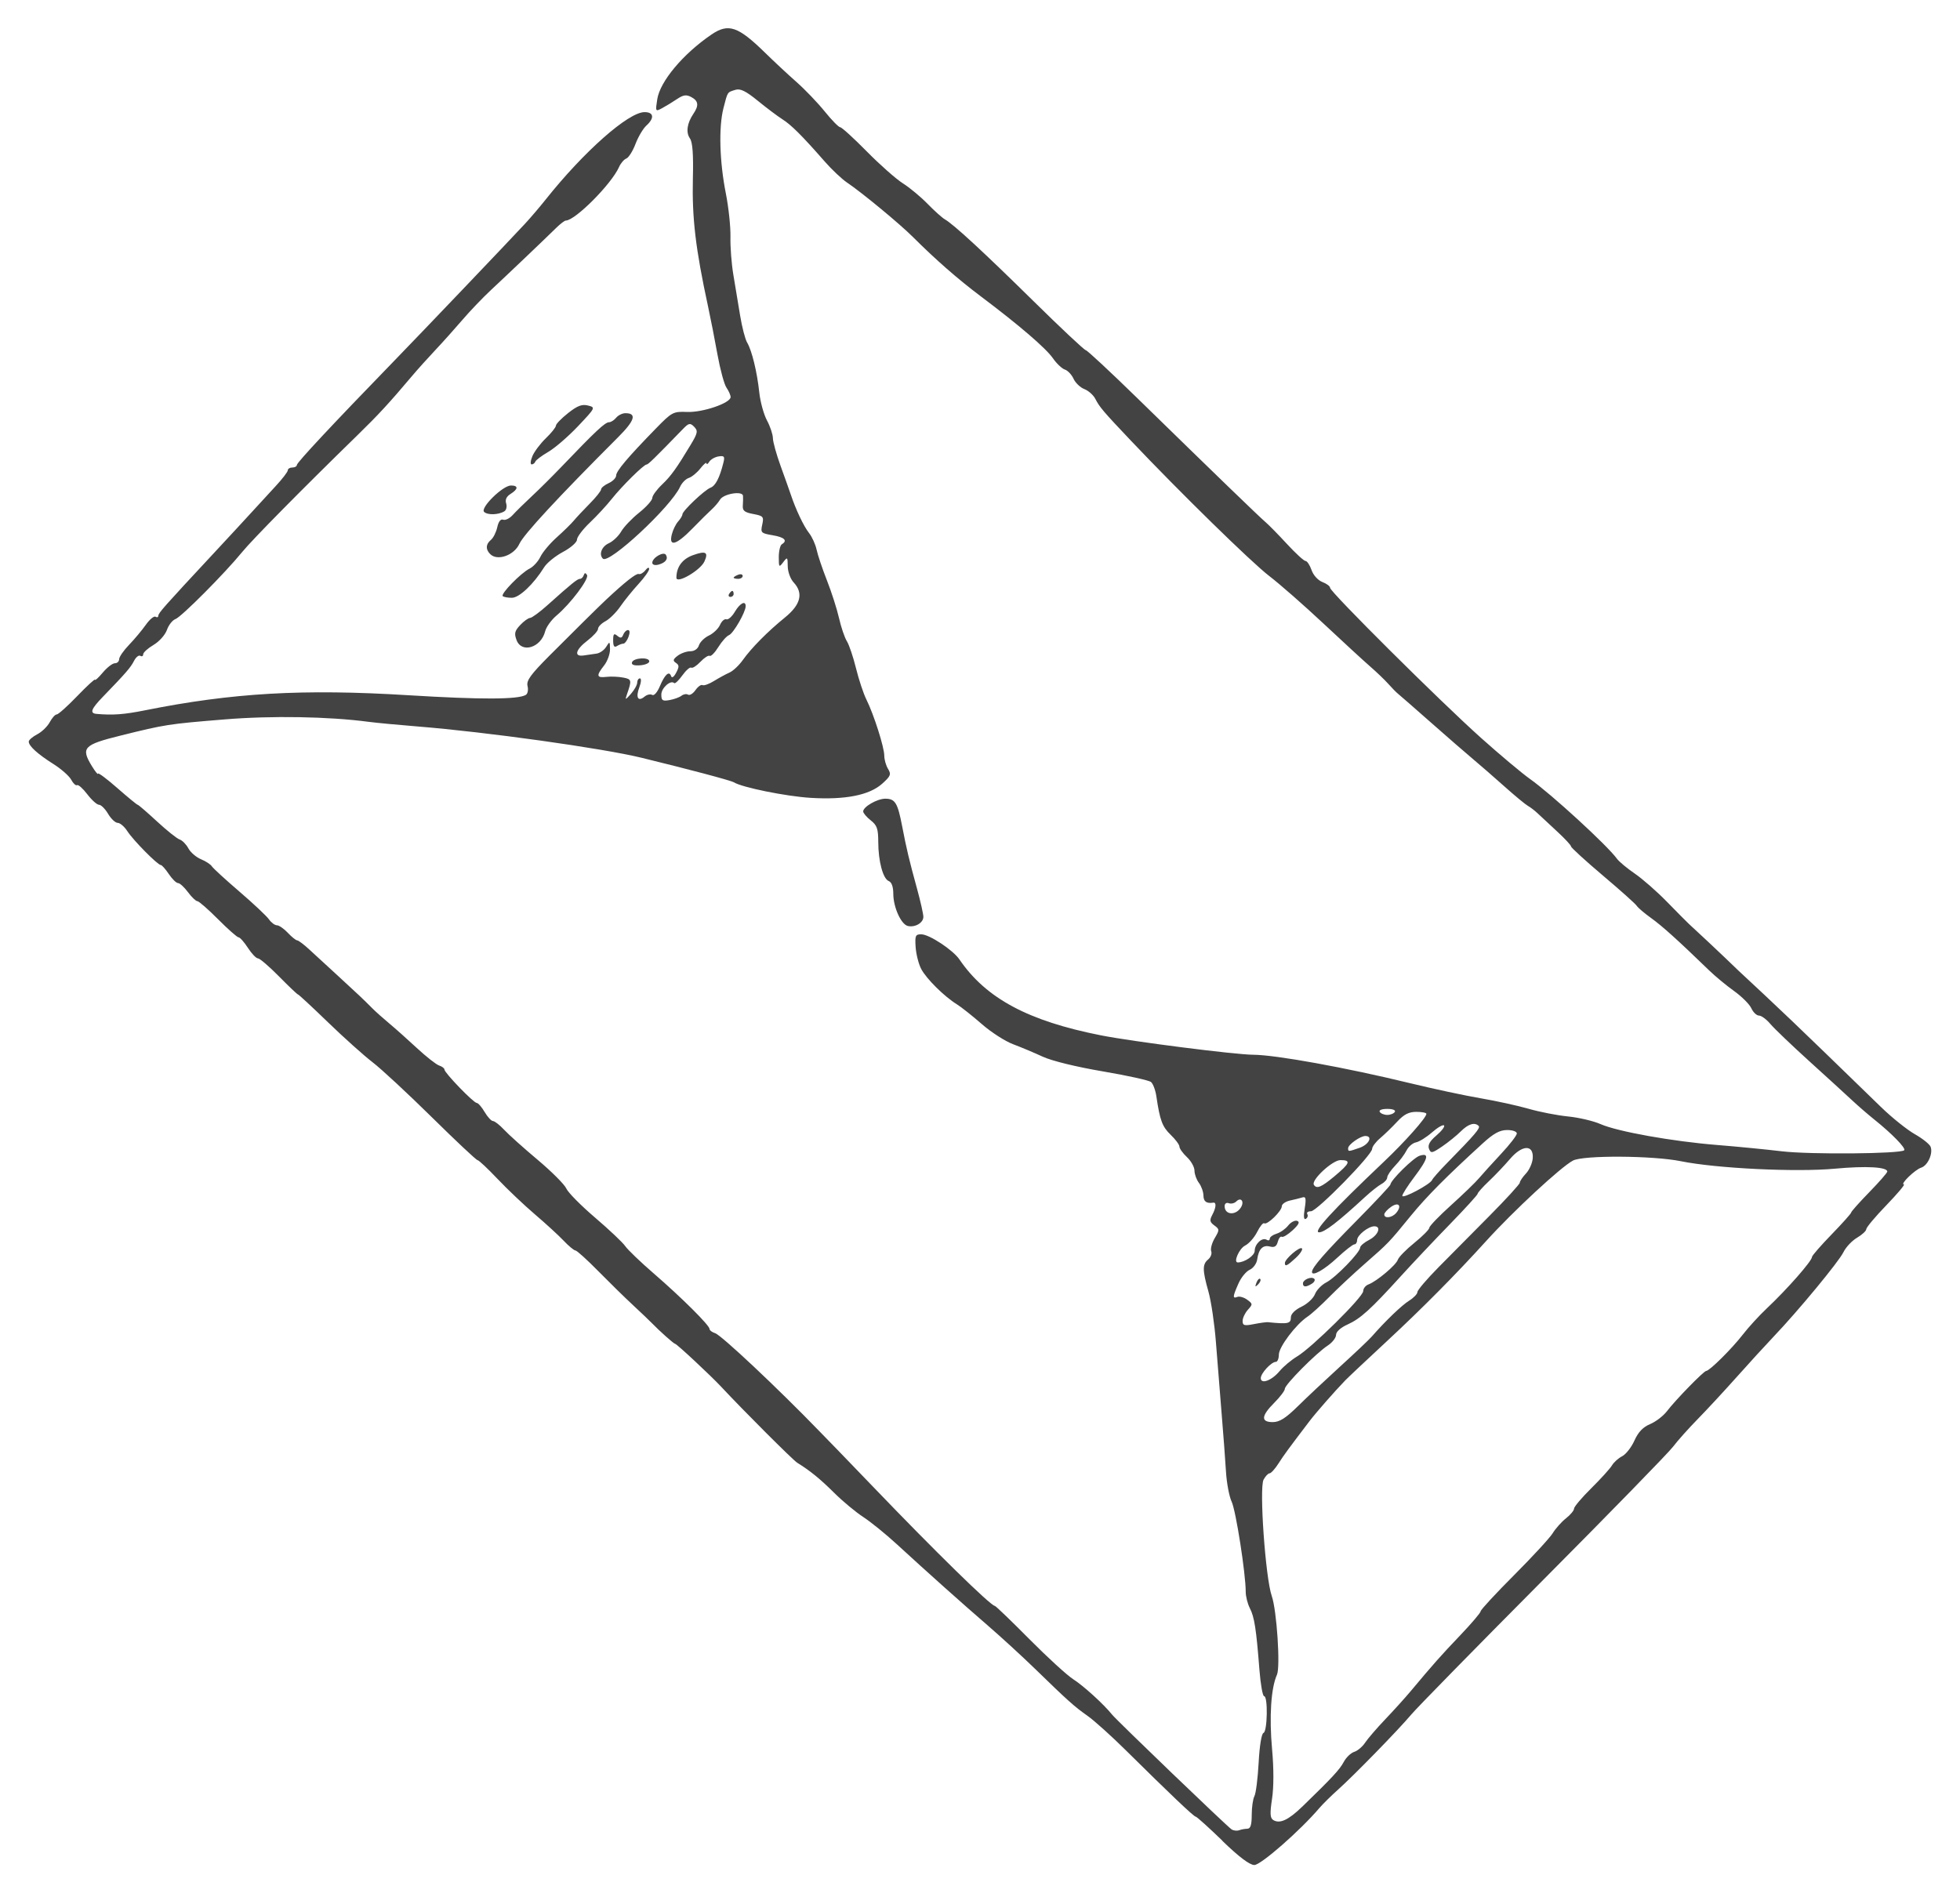 <?xml version="1.0" encoding="UTF-8" standalone="no"?>
<svg xmlns:rdf="http://www.w3.org/1999/02/22-rdf-syntax-ns#" xmlns="http://www.w3.org/2000/svg" height="85" width="88" version="1.1" xmlns:cc="http://creativecommons.org/ns#" xmlns:dc="http://purl.org/dc/elements/1.1/">
 <path fill="#434343" d="m54.881,82.658c-0.614-0.594-1.153-1.079-1.197-1.079-0.084,0-1.129-0.993-3.142-2.985-0.644-0.637-1.415-1.331-1.712-1.54-0.596-0.42-0.872-0.667-2.372-2.125-0.561-0.545-1.504-1.41-2.096-1.922-1.175-1.015-2.72-2.396-4.11-3.673-0.489-0.449-1.163-0.995-1.498-1.213-0.335-0.218-0.92-0.705-1.3-1.082-0.633-0.629-1.077-0.99-1.659-1.351-0.191-0.118-2.417-2.343-3.411-3.409-0.471-0.505-2.002-1.933-2.073-1.933-0.056,0-0.706-0.579-1.046-0.932-0.1-0.103-0.482-0.469-0.851-0.811s-1.074-1.034-1.568-1.536c-0.494-0.502-0.949-0.913-1.011-0.913s-0.301-0.198-0.53-0.44c-0.229-0.242-0.81-0.774-1.29-1.183s-1.234-1.124-1.675-1.589c-0.441-0.465-0.846-0.845-0.9-0.845-0.054,0-0.977-0.867-2.052-1.927-1.075-1.06-2.272-2.171-2.66-2.468-0.388-0.298-1.288-1.104-1.999-1.792-0.711-0.688-1.318-1.251-1.348-1.251s-0.415-0.365-0.854-0.811-0.865-0.811-0.945-0.811c-0.08,0-0.283-0.212-0.451-0.472-0.168-0.259-0.357-0.472-0.42-0.473-0.063-0.001-0.478-0.367-0.921-0.813-0.444-0.446-0.862-0.811-0.929-0.811s-0.258-0.183-0.423-0.406c-0.165-0.223-0.365-0.406-0.444-0.406-0.079-0-0.265-0.183-0.414-0.405-0.149-0.223-0.311-0.405-0.36-0.405-0.141-0.001-1.239-1.112-1.503-1.522-0.132-0.205-0.326-0.372-0.432-0.372s-0.3-0.183-0.432-0.406c-0.132-0.223-0.315-0.406-0.406-0.406-0.092,0-0.329-0.212-0.527-0.472-0.198-0.26-0.405-0.444-0.46-0.41s-0.173-0.075-0.262-0.242c-0.089-0.167-0.448-0.484-0.798-0.705-0.713-0.451-1.109-0.811-1.109-1.007,0-0.072,0.17-0.219,0.377-0.327,0.207-0.107,0.461-0.352,0.564-0.544s0.244-0.35,0.314-0.35c0.07,0,0.486-0.372,0.924-0.827,0.438-0.455,0.797-0.785,0.797-0.733s0.158-0.094,0.35-0.323c0.193-0.229,0.436-0.416,0.541-0.416,0.105,0,0.191-0.082,0.191-0.182s0.199-0.389,0.443-0.642c0.244-0.253,0.583-0.659,0.754-0.901,0.171-0.243,0.367-0.406,0.436-0.364,0.069,0.042,0.125,0.024,0.125-0.042,0-0.121,0.255-0.408,2.473-2.791,0.685-0.736,1.473-1.588,1.75-1.893,0.277-0.305,0.749-0.818,1.048-1.141,0.299-0.322,0.544-0.642,0.544-0.71,0-0.068,0.091-0.124,0.203-0.124s0.203-0.051,0.203-0.113c0-0.108,1.607-1.829,4.328-4.633,1.334-1.375,5.147-5.372,5.92-6.205,0.243-0.262,0.66-0.751,0.926-1.086,1.712-2.153,3.713-3.922,4.437-3.922,0.417,0,0.453,0.268,0.082,0.604-0.146,0.132-0.366,0.503-0.488,0.824s-0.308,0.616-0.413,0.656-0.251,0.211-0.326,0.381c-0.334,0.758-1.97,2.404-2.39,2.404-0.054,0-0.252,0.152-0.441,0.338-0.506,0.498-2.159,2.073-2.923,2.785-0.366,0.342-0.94,0.941-1.275,1.333-0.335,0.391-0.882,1.002-1.217,1.358-0.335,0.355-0.807,0.881-1.05,1.169-1.028,1.218-1.506,1.737-2.452,2.659-2.474,2.412-4.721,4.689-5.171,5.241-0.779,0.956-2.731,2.918-2.998,3.014-0.134,0.048-0.306,0.268-0.383,0.488-0.077,0.221-0.347,0.523-0.602,0.673-0.254,0.15-0.463,0.339-0.463,0.421,0,0.081-0.058,0.112-0.128,0.068-0.071-0.044-0.199,0.059-0.285,0.229-0.151,0.296-0.356,0.534-1.404,1.618-0.523,0.541-0.593,0.732-0.279,0.76,0.735,0.065,1.23,0.029,2.175-0.16,3.927-0.787,7.095-0.969,11.823-0.678,3.264,0.2,4.937,0.195,5.279-0.016,0.084-0.052,0.118-0.23,0.076-0.396-0.061-0.243,0.132-0.51,0.989-1.371,1.003-1.007,2.212-2.202,2.514-2.485,0.859-0.806,1.375-1.214,1.487-1.176,0.075,0.025,0.21-0.051,0.301-0.169,0.091-0.118,0.167-0.145,0.169-0.061,0.002,0.085-0.212,0.389-0.476,0.676-0.264,0.287-0.632,0.741-0.816,1.009-0.184,0.268-0.485,0.567-0.669,0.665-0.184,0.098-0.334,0.252-0.334,0.343,0,0.09-0.213,0.326-0.473,0.525-0.543,0.414-0.625,0.739-0.169,0.67,0.167-0.025,0.426-0.062,0.575-0.083,0.149-0.02,0.344-0.159,0.435-0.308,0.154-0.254,0.165-0.246,0.169,0.114,0.003,0.211-0.117,0.539-0.266,0.728-0.362,0.46-0.341,0.562,0.101,0.511,0.205-0.024,0.544-0.01,0.755,0.031,0.388,0.075,0.395,0.111,0.162,0.78-0.082,0.236-0.058,0.229,0.188-0.049,0.155-0.176,0.282-0.404,0.282-0.507s0.056-0.188,0.123-0.188c0.068,0,0.056,0.179-0.028,0.401-0.173,0.459-0.06,0.662,0.233,0.419,0.11-0.091,0.265-0.126,0.344-0.077,0.082,0.051,0.229-0.115,0.342-0.385,0.222-0.532,0.422-0.713,0.506-0.46,0.034,0.103,0.124,0.044,0.228-0.152,0.141-0.263,0.139-0.343-0.011-0.442-0.147-0.097-0.132-0.16,0.08-0.321,0.144-0.11,0.399-0.2,0.566-0.2,0.183,0,0.337-0.106,0.388-0.267,0.047-0.147,0.248-0.345,0.449-0.44,0.2-0.095,0.424-0.311,0.498-0.479,0.074-0.168,0.201-0.28,0.283-0.249,0.082,0.031,0.253-0.12,0.381-0.336,0.23-0.39,0.487-0.523,0.487-0.253,0,0.264-0.553,1.225-0.747,1.299-0.107,0.041-0.322,0.282-0.479,0.535s-0.332,0.432-0.389,0.396c-0.057-0.035-0.243,0.084-0.414,0.265-0.17,0.181-0.357,0.301-0.415,0.265-0.058-0.036-0.238,0.122-0.401,0.35s-0.327,0.383-0.366,0.344c-0.156-0.156-0.576,0.22-0.576,0.514,0,0.269,0.054,0.305,0.372,0.248,0.205-0.037,0.445-0.125,0.535-0.196,0.09-0.071,0.222-0.092,0.295-0.047,0.073,0.045,0.223-0.048,0.333-0.206,0.111-0.158,0.252-0.258,0.314-0.223,0.062,0.035,0.295-0.048,0.518-0.186,0.223-0.138,0.536-0.308,0.694-0.378,0.159-0.07,0.426-0.321,0.594-0.557,0.392-0.551,1.115-1.281,1.903-1.922,0.704-0.573,0.83-1.089,0.383-1.568-0.145-0.156-0.263-0.478-0.265-0.725-0.004-0.421-0.015-0.431-0.203-0.183-0.186,0.246-0.199,0.232-0.199-0.229,0-0.27,0.061-0.529,0.135-0.575,0.273-0.168,0.122-0.317-0.414-0.407-0.519-0.088-0.544-0.114-0.464-0.477,0.078-0.357,0.049-0.391-0.405-0.477-0.392-0.073-0.485-0.15-0.467-0.38,0.012-0.158,0.016-0.356,0.008-0.439-0.023-0.231-0.873-0.089-1.029,0.172-0.074,0.124-0.243,0.323-0.375,0.441-0.132,0.118-0.521,0.504-0.865,0.857-0.723,0.742-1.071,0.844-0.928,0.27,0.051-0.205,0.179-0.468,0.285-0.585s0.192-0.261,0.192-0.32c0-0.153,0.991-1.093,1.262-1.197,0.224-0.086,0.408-0.442,0.577-1.117,0.072-0.286,0.042-0.327-0.213-0.288-0.163,0.025-0.352,0.132-0.419,0.238-0.067,0.106-0.123,0.139-0.124,0.073-0.001-0.066-0.125,0.037-0.276,0.229-0.151,0.192-0.385,0.384-0.52,0.427s-0.312,0.222-0.392,0.398c-0.409,0.897-3.199,3.494-3.466,3.226-0.19-0.19-0.054-0.545,0.264-0.69,0.189-0.086,0.441-0.324,0.558-0.529,0.118-0.205,0.48-0.585,0.805-0.845,0.325-0.26,0.591-0.557,0.591-0.66s0.2-0.377,0.444-0.609c0.391-0.372,0.649-0.73,1.275-1.772,0.327-0.543,0.343-0.635,0.151-0.827-0.171-0.171-0.234-0.157-0.495,0.112-1.301,1.341-1.559,1.593-1.631,1.593-0.126,0-1.115,0.978-1.569,1.552-0.223,0.282-0.664,0.759-0.981,1.06-0.316,0.301-0.575,0.644-0.575,0.763s-0.282,0.366-0.627,0.55c-0.345,0.184-0.725,0.493-0.845,0.686-0.476,0.764-1.12,1.374-1.452,1.374-0.183,0-0.367-0.034-0.409-0.076-0.101-0.101,0.817-1.041,1.205-1.234,0.167-0.083,0.385-0.322,0.486-0.531,0.1-0.209,0.431-0.603,0.736-0.875,0.304-0.272,0.648-0.609,0.764-0.749,0.116-0.14,0.439-0.485,0.718-0.767,0.279-0.282,0.507-0.569,0.507-0.637s0.152-0.193,0.338-0.278c0.186-0.085,0.338-0.239,0.338-0.343,0-0.199,0.513-0.807,1.774-2.101,0.733-0.752,0.784-0.779,1.413-0.754,0.702,0.028,1.952-0.4,1.952-0.668,0-0.085-0.083-0.275-0.185-0.422-0.102-0.147-0.283-0.815-0.404-1.484-0.12-0.669-0.311-1.643-0.424-2.164-0.56-2.584-0.724-3.975-0.681-5.748,0.027-1.093-0.013-1.628-0.134-1.801-0.187-0.267-0.127-0.685,0.158-1.103,0.254-0.373,0.227-0.579-0.098-0.752-0.221-0.118-0.355-0.099-0.642,0.094-0.2,0.134-0.5,0.318-0.667,0.407-0.299,0.16-0.303,0.152-0.216-0.403,0.126-0.802,1.154-2.03,2.427-2.9,0.77-0.526,1.2-0.379,2.441,0.839,0.383,0.375,1.007,0.957,1.386,1.291,0.38,0.335,0.948,0.928,1.264,1.319,0.315,0.391,0.629,0.71,0.696,0.71,0.068,0,0.604,0.488,1.192,1.085,0.588,0.597,1.317,1.241,1.62,1.433,0.303,0.191,0.802,0.605,1.109,0.92s0.656,0.628,0.777,0.697c0.398,0.229,1.721,1.449,3.983,3.676,1.228,1.209,2.282,2.198,2.342,2.198,0.06,0,1.107,0.975,2.328,2.167,3.503,3.421,5.468,5.322,5.747,5.558,0.142,0.12,0.575,0.561,0.962,0.981,0.387,0.419,0.762,0.762,0.832,0.762s0.192,0.183,0.27,0.407c0.081,0.233,0.289,0.462,0.487,0.538,0.19,0.072,0.345,0.189,0.345,0.26,0,0.183,4.935,5.092,6.774,6.737,0.849,0.76,1.839,1.59,2.2,1.846,0.958,0.678,3.471,2.983,3.904,3.581,0.096,0.132,0.457,0.433,0.802,0.669s1.001,0.81,1.455,1.277c0.455,0.467,0.894,0.909,0.976,0.984,0.28,0.254,1.453,1.352,1.611,1.508,0.314,0.31,0.701,0.675,1.772,1.67,0.6,0.558,1.831,1.733,2.734,2.611,0.904,0.878,2.038,1.98,2.522,2.448,0.483,0.468,1.161,1.01,1.506,1.206,0.345,0.195,0.662,0.449,0.706,0.563,0.117,0.304-0.128,0.846-0.425,0.94-0.277,0.088-0.961,0.753-0.774,0.753,0.062,0-0.292,0.42-0.788,0.934-0.496,0.513-0.901,0.997-0.901,1.074,0,0.077-0.187,0.251-0.415,0.385-0.228,0.134-0.503,0.427-0.611,0.65-0.206,0.425-2.025,2.627-3.131,3.788-0.354,0.372-1.101,1.189-1.659,1.815-0.558,0.626-1.349,1.48-1.758,1.897-0.409,0.418-0.907,0.976-1.106,1.24-0.199,0.265-2.816,2.95-5.816,5.966-2.999,3.017-5.666,5.738-5.926,6.048-0.589,0.7-2.589,2.75-3.313,3.397-0.298,0.266-0.667,0.631-0.821,0.811-0.868,1.018-2.628,2.56-2.919,2.557-0.211-0.002-0.692-0.365-1.433-1.082zm1.127-0.538c0.138,0,0.192-0.175,0.192-0.617,0-0.34,0.054-0.72,0.121-0.845s0.152-0.804,0.19-1.508c0.04-0.752,0.13-1.301,0.217-1.33,0.177-0.059,0.205-1.65,0.029-1.65-0.066,0-0.16-0.533-0.211-1.183-0.142-1.83-0.225-2.37-0.429-2.766-0.103-0.201-0.188-0.536-0.187-0.744,0.001-0.806-0.442-3.645-0.631-4.041-0.109-0.229-0.224-0.838-0.255-1.352-0.031-0.515-0.12-1.697-0.197-2.627-0.077-0.93-0.192-2.36-0.254-3.178-0.063-0.818-0.213-1.841-0.335-2.272-0.275-0.974-0.277-1.232-0.012-1.452,0.115-0.095,0.176-0.261,0.135-0.367-0.041-0.106,0.03-0.37,0.157-0.585,0.22-0.373,0.219-0.401-0.017-0.573-0.203-0.148-0.22-0.233-0.096-0.466,0.175-0.327,0.198-0.58,0.051-0.557-0.306,0.048-0.44-0.048-0.444-0.32-0.002-0.167-0.094-0.422-0.203-0.567s-0.199-0.392-0.199-0.551-0.152-0.432-0.338-0.606c-0.186-0.175-0.338-0.387-0.338-0.472s-0.176-0.323-0.392-0.53c-0.378-0.362-0.485-0.649-0.644-1.732-0.041-0.276-0.149-0.564-0.241-0.64-0.092-0.076-1.068-0.291-2.169-0.478-1.185-0.201-2.284-0.47-2.693-0.66-0.38-0.176-0.98-0.428-1.333-0.56-0.353-0.132-0.985-0.539-1.403-0.905-0.419-0.366-0.921-0.764-1.116-0.885-0.564-0.348-1.373-1.149-1.603-1.588-0.116-0.221-0.228-0.663-0.25-0.981-0.035-0.516-0.007-0.578,0.256-0.575,0.358,0.003,1.42,0.703,1.708,1.125,1.195,1.753,3.084,2.766,6.363,3.413,1.415,0.279,6.014,0.865,6.83,0.87,1.015,0.006,4.155,0.575,7.033,1.275,1.041,0.253,2.47,0.559,3.174,0.679,0.704,0.12,1.678,0.334,2.164,0.474,0.486,0.141,1.279,0.295,1.762,0.343s1.14,0.202,1.46,0.343c0.763,0.336,3.224,0.777,5.243,0.939,0.888,0.071,2.193,0.199,2.9,0.283,1.25,0.149,5.33,0.115,5.492-0.047,0.089-0.089-0.555-0.749-1.347-1.383-0.279-0.223-0.732-0.616-1.007-0.873-0.275-0.257-1.139-1.047-1.92-1.754-0.781-0.708-1.562-1.456-1.736-1.662-0.174-0.207-0.404-0.376-0.51-0.376s-0.261-0.147-0.343-0.327c-0.082-0.18-0.431-0.529-0.775-0.775-0.344-0.246-0.847-0.662-1.117-0.924-1.402-1.357-2.112-1.998-2.61-2.355-0.303-0.217-0.591-0.463-0.642-0.546-0.05-0.084-0.735-0.697-1.522-1.362-0.787-0.666-1.43-1.254-1.43-1.307,0-0.053-0.284-0.359-0.632-0.679-0.348-0.32-0.736-0.682-0.864-0.804s-0.325-0.274-0.439-0.338-0.593-0.46-1.063-0.88c-0.471-0.42-1.099-0.967-1.397-1.216-0.298-0.249-1.15-0.989-1.893-1.645-0.744-0.656-1.413-1.241-1.488-1.3-0.074-0.059-0.264-0.253-0.422-0.431s-0.523-0.528-0.811-0.779c-0.288-0.25-1.236-1.122-2.106-1.937-0.87-0.815-1.965-1.775-2.434-2.134-0.794-0.607-4.011-3.756-6.223-6.091-1.236-1.305-1.394-1.491-1.587-1.866-0.088-0.171-0.309-0.367-0.491-0.437s-0.401-0.278-0.486-0.464c-0.085-0.186-0.26-0.372-0.39-0.413s-0.372-0.271-0.538-0.51c-0.316-0.454-1.52-1.488-3.243-2.783-1.018-0.765-2.024-1.645-3.039-2.659-0.597-0.596-2.291-1.996-2.961-2.447-0.233-0.157-0.685-0.583-1.003-0.947-1.021-1.165-1.495-1.637-1.901-1.896-0.218-0.139-0.715-0.513-1.105-0.831-0.529-0.432-0.781-0.556-0.996-0.49-0.379,0.116-0.348,0.07-0.541,0.818-0.221,0.858-0.178,2.401,0.105,3.83,0.125,0.629,0.218,1.512,0.208,1.961-0.011,0.449,0.048,1.212,0.13,1.696,0.082,0.483,0.218,1.305,0.303,1.826,0.085,0.521,0.227,1.068,0.315,1.217,0.215,0.362,0.447,1.318,0.547,2.248,0.045,0.418,0.2,0.981,0.344,1.25,0.145,0.27,0.264,0.628,0.266,0.795,0.002,0.168,0.158,0.731,0.347,1.252,0.189,0.521,0.395,1.099,0.457,1.285,0.224,0.672,0.58,1.422,0.821,1.728,0.135,0.172,0.287,0.508,0.338,0.746,0.05,0.238,0.259,0.859,0.464,1.38,0.205,0.521,0.449,1.281,0.542,1.691,0.093,0.409,0.251,0.876,0.352,1.037,0.101,0.161,0.286,0.709,0.411,1.217s0.334,1.138,0.464,1.399c0.334,0.67,0.805,2.148,0.805,2.525,0,0.175,0.076,0.442,0.169,0.594,0.149,0.244,0.118,0.323-0.259,0.662-0.577,0.519-1.664,0.735-3.223,0.638-1.101-0.068-3.069-0.467-3.442-0.698-0.133-0.082-1.965-0.57-4.132-1.099-1.766-0.432-6.994-1.163-10.076-1.409-0.855-0.068-1.842-0.162-2.193-0.208-1.799-0.238-4.349-0.281-6.462-0.108-2.542,0.208-2.648,0.224-4.667,0.725-1.67,0.414-1.795,0.546-1.293,1.37,0.153,0.25,0.278,0.404,0.278,0.342,0-0.062,0.388,0.227,0.861,0.642,0.473,0.415,0.887,0.755,0.919,0.755,0.032,0,0.421,0.335,0.864,0.745,0.443,0.41,0.902,0.776,1.02,0.814,0.118,0.038,0.294,0.216,0.39,0.396,0.096,0.18,0.351,0.4,0.566,0.489s0.435,0.232,0.489,0.319c0.054,0.086,0.611,0.597,1.237,1.134,0.626,0.538,1.223,1.098,1.326,1.246,0.103,0.147,0.265,0.268,0.359,0.268s0.315,0.152,0.489,0.338,0.363,0.338,0.419,0.338,0.304,0.187,0.551,0.416,0.827,0.761,1.287,1.183c0.89,0.816,1.143,1.056,1.544,1.46,0.138,0.139,0.47,0.436,0.738,0.659,0.268,0.223,0.833,0.726,1.254,1.117,0.421,0.391,0.873,0.745,1.003,0.787,0.13,0.042,0.237,0.123,0.237,0.181,0,0.145,1.31,1.5,1.451,1.5,0.062,0,0.222,0.183,0.353,0.406,0.132,0.223,0.301,0.406,0.375,0.406,0.074,0,0.299,0.176,0.5,0.391,0.2,0.215,0.878,0.823,1.507,1.351,0.628,0.528,1.206,1.107,1.285,1.287,0.078,0.18,0.66,0.768,1.292,1.308,0.632,0.54,1.241,1.115,1.352,1.278,0.112,0.163,0.69,0.718,1.285,1.232,1.247,1.079,2.502,2.327,2.502,2.489,0,0.061,0.113,0.147,0.252,0.191,0.28,0.089,2.827,2.485,4.679,4.401,0.395,0.409,0.78,0.805,0.855,0.879,0.075,0.074,0.767,0.792,1.537,1.595,2.805,2.924,5.304,5.37,5.485,5.37,0.039,0,0.734,0.669,1.546,1.488,0.811,0.818,1.702,1.633,1.98,1.81,0.46,0.294,1.359,1.113,1.739,1.584,0.221,0.274,5.173,5.032,5.366,5.155,0.089,0.057,0.243,0.074,0.342,0.037s0.266-0.066,0.372-0.066zm-15.247-40.537c-0.304-0.07-0.654-0.845-0.654-1.447,0-0.309-0.074-0.519-0.2-0.568-0.262-0.101-0.474-0.888-0.475-1.764-0.001-0.585-0.056-0.744-0.339-0.966-0.186-0.146-0.338-0.326-0.338-0.4,0-0.208,0.63-0.571,0.993-0.571,0.44,0,0.554,0.185,0.753,1.217,0.205,1.063,0.314,1.52,0.676,2.84,0.153,0.558,0.279,1.119,0.28,1.246,0.003,0.268-0.368,0.488-0.696,0.413zm17.711,39.545c1.349-1.309,1.678-1.664,1.861-2.008,0.106-0.199,0.317-0.402,0.469-0.45,0.152-0.048,0.37-0.232,0.486-0.409s0.525-0.652,0.909-1.055c0.384-0.403,0.895-0.969,1.136-1.257,1.02-1.22,1.368-1.612,2.233-2.519,0.502-0.526,0.913-1.01,0.913-1.075,0-0.065,0.677-0.796,1.504-1.625,0.827-0.829,1.607-1.676,1.733-1.883,0.126-0.207,0.393-0.505,0.592-0.663,0.2-0.157,0.363-0.353,0.363-0.436s0.35-0.497,0.778-0.92c0.428-0.423,0.844-0.884,0.926-1.023,0.082-0.139,0.286-0.324,0.455-0.409,0.169-0.086,0.417-0.403,0.552-0.704,0.171-0.383,0.385-0.607,0.706-0.741,0.253-0.106,0.593-0.367,0.755-0.58,0.383-0.503,1.656-1.808,1.763-1.808,0.147,0,1.15-0.996,1.636-1.623,0.259-0.335,0.746-0.867,1.082-1.183,0.909-0.855,2.031-2.132,2.031-2.312,0-0.058,0.396-0.512,0.879-1.01,0.483-0.498,0.879-0.941,0.879-0.984s0.365-0.453,0.811-0.911,0.811-0.875,0.811-0.929c0-0.206-0.953-0.259-2.352-0.129-1.746,0.162-5.321-0.012-6.913-0.335-1.256-0.256-4.378-0.275-4.846-0.03-0.538,0.282-2.682,2.269-3.902,3.617-1.336,1.475-2.872,3.026-4.435,4.477-0.921,0.855-1.77,1.654-1.887,1.776-0.469,0.485-1.312,1.446-1.596,1.819-0.958,1.258-1.149,1.518-1.405,1.917-0.155,0.242-0.335,0.44-0.399,0.44s-0.185,0.128-0.269,0.284c-0.2,0.374,0.085,4.418,0.369,5.227,0.223,0.636,0.391,3.178,0.233,3.53-0.269,0.599-0.353,1.889-0.219,3.357,0.078,0.853,0.077,1.695-0.002,2.216-0.1,0.662-0.089,0.865,0.054,0.954,0.29,0.182,0.681,0.002,1.302-0.601zm-0.204-17.976c0.396-0.391,1.255-1.197,1.908-1.792,0.653-0.595,1.289-1.197,1.412-1.338,0.622-0.71,1.346-1.405,1.679-1.613,0.205-0.128,0.372-0.302,0.372-0.387,0-0.085,0.427-0.585,0.948-1.113,0.521-0.527,1.556-1.572,2.299-2.321,0.743-0.749,1.351-1.415,1.351-1.479,0-0.064,0.124-0.249,0.276-0.411,0.152-0.162,0.289-0.47,0.304-0.685,0.045-0.626-0.476-0.608-1.023,0.035-0.24,0.282-0.665,0.729-0.944,0.993-0.279,0.264-0.507,0.519-0.507,0.567s-0.563,0.665-1.251,1.373c-0.688,0.707-1.677,1.755-2.198,2.329-1.358,1.496-1.812,1.907-2.393,2.169-0.309,0.139-0.515,0.326-0.515,0.466,0,0.129-0.167,0.344-0.372,0.478-0.523,0.342-1.927,1.758-1.927,1.943,0,0.084-0.213,0.366-0.473,0.626-0.591,0.591-0.613,0.87-0.07,0.87,0.304,0,0.579-0.174,1.124-0.71zm-0.813-1.583c0.166-0.202,0.518-0.496,0.782-0.655,0.667-0.399,2.968-2.673,2.968-2.934,0-0.117,0.107-0.253,0.237-0.301,0.37-0.138,1.238-0.868,1.317-1.107,0.039-0.119,0.372-0.46,0.74-0.757,0.368-0.298,0.672-0.603,0.675-0.68s0.443-0.533,0.977-1.014c0.533-0.481,1.097-1.026,1.251-1.209,0.155-0.183,0.601-0.676,0.991-1.094,0.391-0.418,0.71-0.831,0.71-0.918,0-0.087-0.195-0.156-0.44-0.154-0.328,0.002-0.604,0.153-1.086,0.594-1.648,1.505-2.523,2.387-3.236,3.259-0.998,1.222-0.988,1.21-2.074,2.162-0.509,0.446-1.226,1.116-1.592,1.488-0.366,0.372-0.804,0.768-0.972,0.879-0.518,0.344-1.285,1.361-1.285,1.703,0,0.179-0.061,0.325-0.135,0.325-0.202,0-0.676,0.513-0.676,0.731,0,0.292,0.501,0.104,0.848-0.32zm-0.511-2.192c0.895,0.09,1.014,0.064,1.014-0.224,0-0.148,0.19-0.336,0.476-0.473,0.262-0.125,0.533-0.377,0.603-0.56s0.299-0.422,0.511-0.531c0.421-0.218,1.52-1.35,1.52-1.566,0-0.074,0.183-0.229,0.406-0.345,0.406-0.21,0.559-0.609,0.233-0.609-0.271,0-0.774,0.4-0.774,0.616,0,0.107-0.056,0.195-0.124,0.195-0.068,0-0.413,0.269-0.767,0.599-0.589,0.548-1.139,0.858-1.137,0.639,0.002-0.2,0.563-0.845,2-2.299,0.834-0.844,1.518-1.574,1.521-1.623,0.012-0.201,1.033-1.206,1.314-1.296,0.451-0.143,0.383,0.13-0.238,0.952-0.298,0.394-0.541,0.776-0.541,0.848,0,0.153,1.259-0.516,1.337-0.71,0.029-0.072,0.333-0.416,0.676-0.766,1.258-1.282,1.505-1.572,1.415-1.662-0.178-0.178-0.468-0.09-0.801,0.244-0.185,0.185-0.562,0.489-0.837,0.677-0.458,0.311-0.509,0.32-0.592,0.104-0.064-0.167,0.035-0.344,0.335-0.599,0.234-0.199,0.387-0.4,0.34-0.448s-0.291,0.093-0.54,0.312c-0.25,0.219-0.574,0.421-0.721,0.449s-0.337,0.191-0.423,0.363-0.315,0.479-0.511,0.682c-0.195,0.204-0.355,0.441-0.355,0.528,0,0.086-0.115,0.218-0.256,0.294s-0.471,0.336-0.735,0.58c-1.226,1.131-1.825,1.592-2.068,1.592-0.301,0,0.59-0.971,2.901-3.163,0.966-0.916,1.916-1.987,1.916-2.159,0-0.048-0.203-0.088-0.452-0.088-0.336,0-0.556,0.113-0.859,0.44-0.224,0.242-0.569,0.576-0.766,0.743s-0.358,0.381-0.358,0.476c0,0.275-2.478,2.805-2.747,2.805-0.134,0-0.209,0.057-0.166,0.126s0.015,0.165-0.063,0.213c-0.094,0.058-0.111-0.098-0.052-0.467,0.07-0.437,0.049-0.541-0.098-0.495-0.103,0.032-0.354,0.096-0.559,0.14-0.205,0.045-0.372,0.161-0.372,0.258,0,0.216-0.663,0.859-0.789,0.765-0.05-0.037-0.193,0.138-0.318,0.389s-0.369,0.526-0.541,0.612c-0.265,0.131-0.538,0.757-0.331,0.757,0.311,0,0.762-0.308,0.762-0.521,0-0.307,0.336-0.62,0.535-0.497,0.078,0.048,0.141,0.027,0.141-0.047,0-0.074,0.137-0.175,0.304-0.225,0.167-0.05,0.402-0.214,0.521-0.365,0.119-0.151,0.301-0.246,0.404-0.212,0.134,0.045,0.078,0.163-0.2,0.421-0.213,0.197-0.433,0.33-0.49,0.295s-0.137,0.066-0.178,0.223c-0.055,0.208-0.15,0.267-0.349,0.215-0.321-0.084-0.51,0.106-0.575,0.577-0.026,0.186-0.177,0.395-0.336,0.465-0.159,0.07-0.388,0.349-0.507,0.62-0.263,0.596-0.269,0.684-0.045,0.598,0.095-0.036,0.292,0.021,0.438,0.127,0.252,0.184,0.254,0.206,0.03,0.453-0.129,0.143-0.235,0.368-0.235,0.501,0,0.206,0.073,0.227,0.507,0.141,0.279-0.055,0.568-0.094,0.642-0.087zm-0.532-1.776c0.051-0.133,0.126-0.208,0.168-0.167s0,0.151-0.092,0.243c-0.134,0.133-0.149,0.117-0.076-0.076zm2.088,0.035c0-0.174,0.385-0.332,0.509-0.208,0.05,0.05,0.002,0.148-0.107,0.217-0.262,0.166-0.402,0.162-0.402-0.009zm-0.811-0.919c0-0.181,0.667-0.754,0.765-0.657,0.049,0.049-0.075,0.242-0.277,0.429-0.39,0.361-0.488,0.407-0.488,0.228zm5-2.251c0.267-0.322,0.107-0.508-0.234-0.269-0.167,0.117-0.304,0.27-0.304,0.34,0,0.197,0.353,0.151,0.537-0.071zm-6.976-0.242c0.169-0.267,0.004-0.482-0.207-0.27-0.082,0.082-0.233,0.117-0.336,0.078-0.108-0.041-0.186,0.015-0.186,0.135,0,0.392,0.494,0.431,0.729,0.058zm4.215-1.413c0.689-0.576,0.739-0.715,0.256-0.715-0.358,0-1.325,0.897-1.194,1.109,0.124,0.2,0.334,0.112,0.938-0.393zm1.121-1.269c0.415-0.145,0.599-0.528,0.253-0.528-0.228,0-0.774,0.387-0.774,0.549,0,0.159,0.004,0.159,0.521-0.021zm1.575-1.61c0.049-0.079-0.091-0.135-0.338-0.135s-0.387,0.056-0.338,0.135c0.046,0.074,0.198,0.135,0.338,0.135s0.292-0.061,0.338-0.135zm-34.249-20.19c0.069-0.206,0.776-0.245,0.776-0.043-0,0.082-0.187,0.162-0.415,0.178-0.275,0.019-0.397-0.026-0.361-0.135zm-5.182-0.996c-0.113-0.298-0.086-0.412,0.162-0.676,0.164-0.175,0.364-0.319,0.444-0.321,0.08-0.002,0.433-0.26,0.783-0.575,1.083-0.971,1.342-1.18,1.459-1.18,0.062,0,0.137-0.073,0.167-0.162,0.039-0.116,0.081-0.119,0.147-0.012,0.105,0.17-0.738,1.292-1.371,1.824-0.23,0.194-0.459,0.512-0.508,0.707-0.184,0.732-1.054,1-1.283,0.396zm4.336,0.012c0-0.293,0.036-0.333,0.187-0.207,0.144,0.12,0.205,0.108,0.266-0.051,0.044-0.113,0.14-0.206,0.214-0.206,0.083,0,0.092,0.117,0.023,0.304-0.062,0.167-0.166,0.305-0.232,0.306-0.066,0.001-0.196,0.05-0.289,0.109-0.12,0.076-0.169,0.002-0.169-0.255zm5.207-2.088c0.046-0.074,0.11-0.135,0.143-0.135s0.06,0.061,0.06,0.135-0.064,0.135-0.143,0.135c-0.079,0-0.106-0.061-0.06-0.135zm-2.367-0.726c0-0.479,0.263-0.839,0.738-1.011,0.582-0.21,0.712-0.139,0.519,0.283-0.183,0.4-1.257,1.022-1.257,0.728zm2.57-0.003c0-0.029,0.091-0.088,0.203-0.131,0.112-0.043,0.203-0.019,0.203,0.053s-0.091,0.131-0.203,0.131c-0.112,0-0.203-0.024-0.203-0.053zm-3.652-0.671c0-0.225,0.508-0.52,0.61-0.355,0.115,0.185-0.017,0.358-0.338,0.442-0.158,0.041-0.273,0.005-0.273-0.086zm-7.276-0.385c-0.216-0.216-0.205-0.445,0.032-0.642,0.107-0.089,0.234-0.344,0.283-0.567,0.056-0.257,0.154-0.381,0.266-0.338,0.097,0.037,0.289-0.057,0.427-0.21,0.138-0.153,0.52-0.529,0.85-0.836,0.33-0.307,0.92-0.893,1.312-1.302,1.569-1.639,1.985-2.029,2.165-2.029,0.083,0,0.227-0.091,0.319-0.203s0.279-0.203,0.414-0.203c0.522,0,0.425,0.326-0.318,1.069-2.716,2.718-4.248,4.374-4.443,4.8-0.235,0.516-0.987,0.781-1.307,0.46zm-0.276-1.898c-0.182-0.182,0.839-1.185,1.206-1.185,0.338,0,0.33,0.161-0.018,0.379-0.185,0.116-0.251,0.258-0.197,0.427,0.044,0.139,0.008,0.298-0.081,0.353-0.264,0.163-0.758,0.177-0.909,0.026zm2.169-2.504c0.086-0.205,0.359-0.567,0.606-0.805s0.449-0.491,0.449-0.563,0.245-0.325,0.544-0.562c0.42-0.332,0.624-0.411,0.894-0.343,0.347,0.087,0.344,0.094-0.443,0.927-0.436,0.461-1.036,0.98-1.333,1.153-0.298,0.173-0.561,0.371-0.586,0.44-0.025,0.069-0.1,0.125-0.166,0.125-0.067,0-0.051-0.167,0.036-0.372z"/>
</svg>
